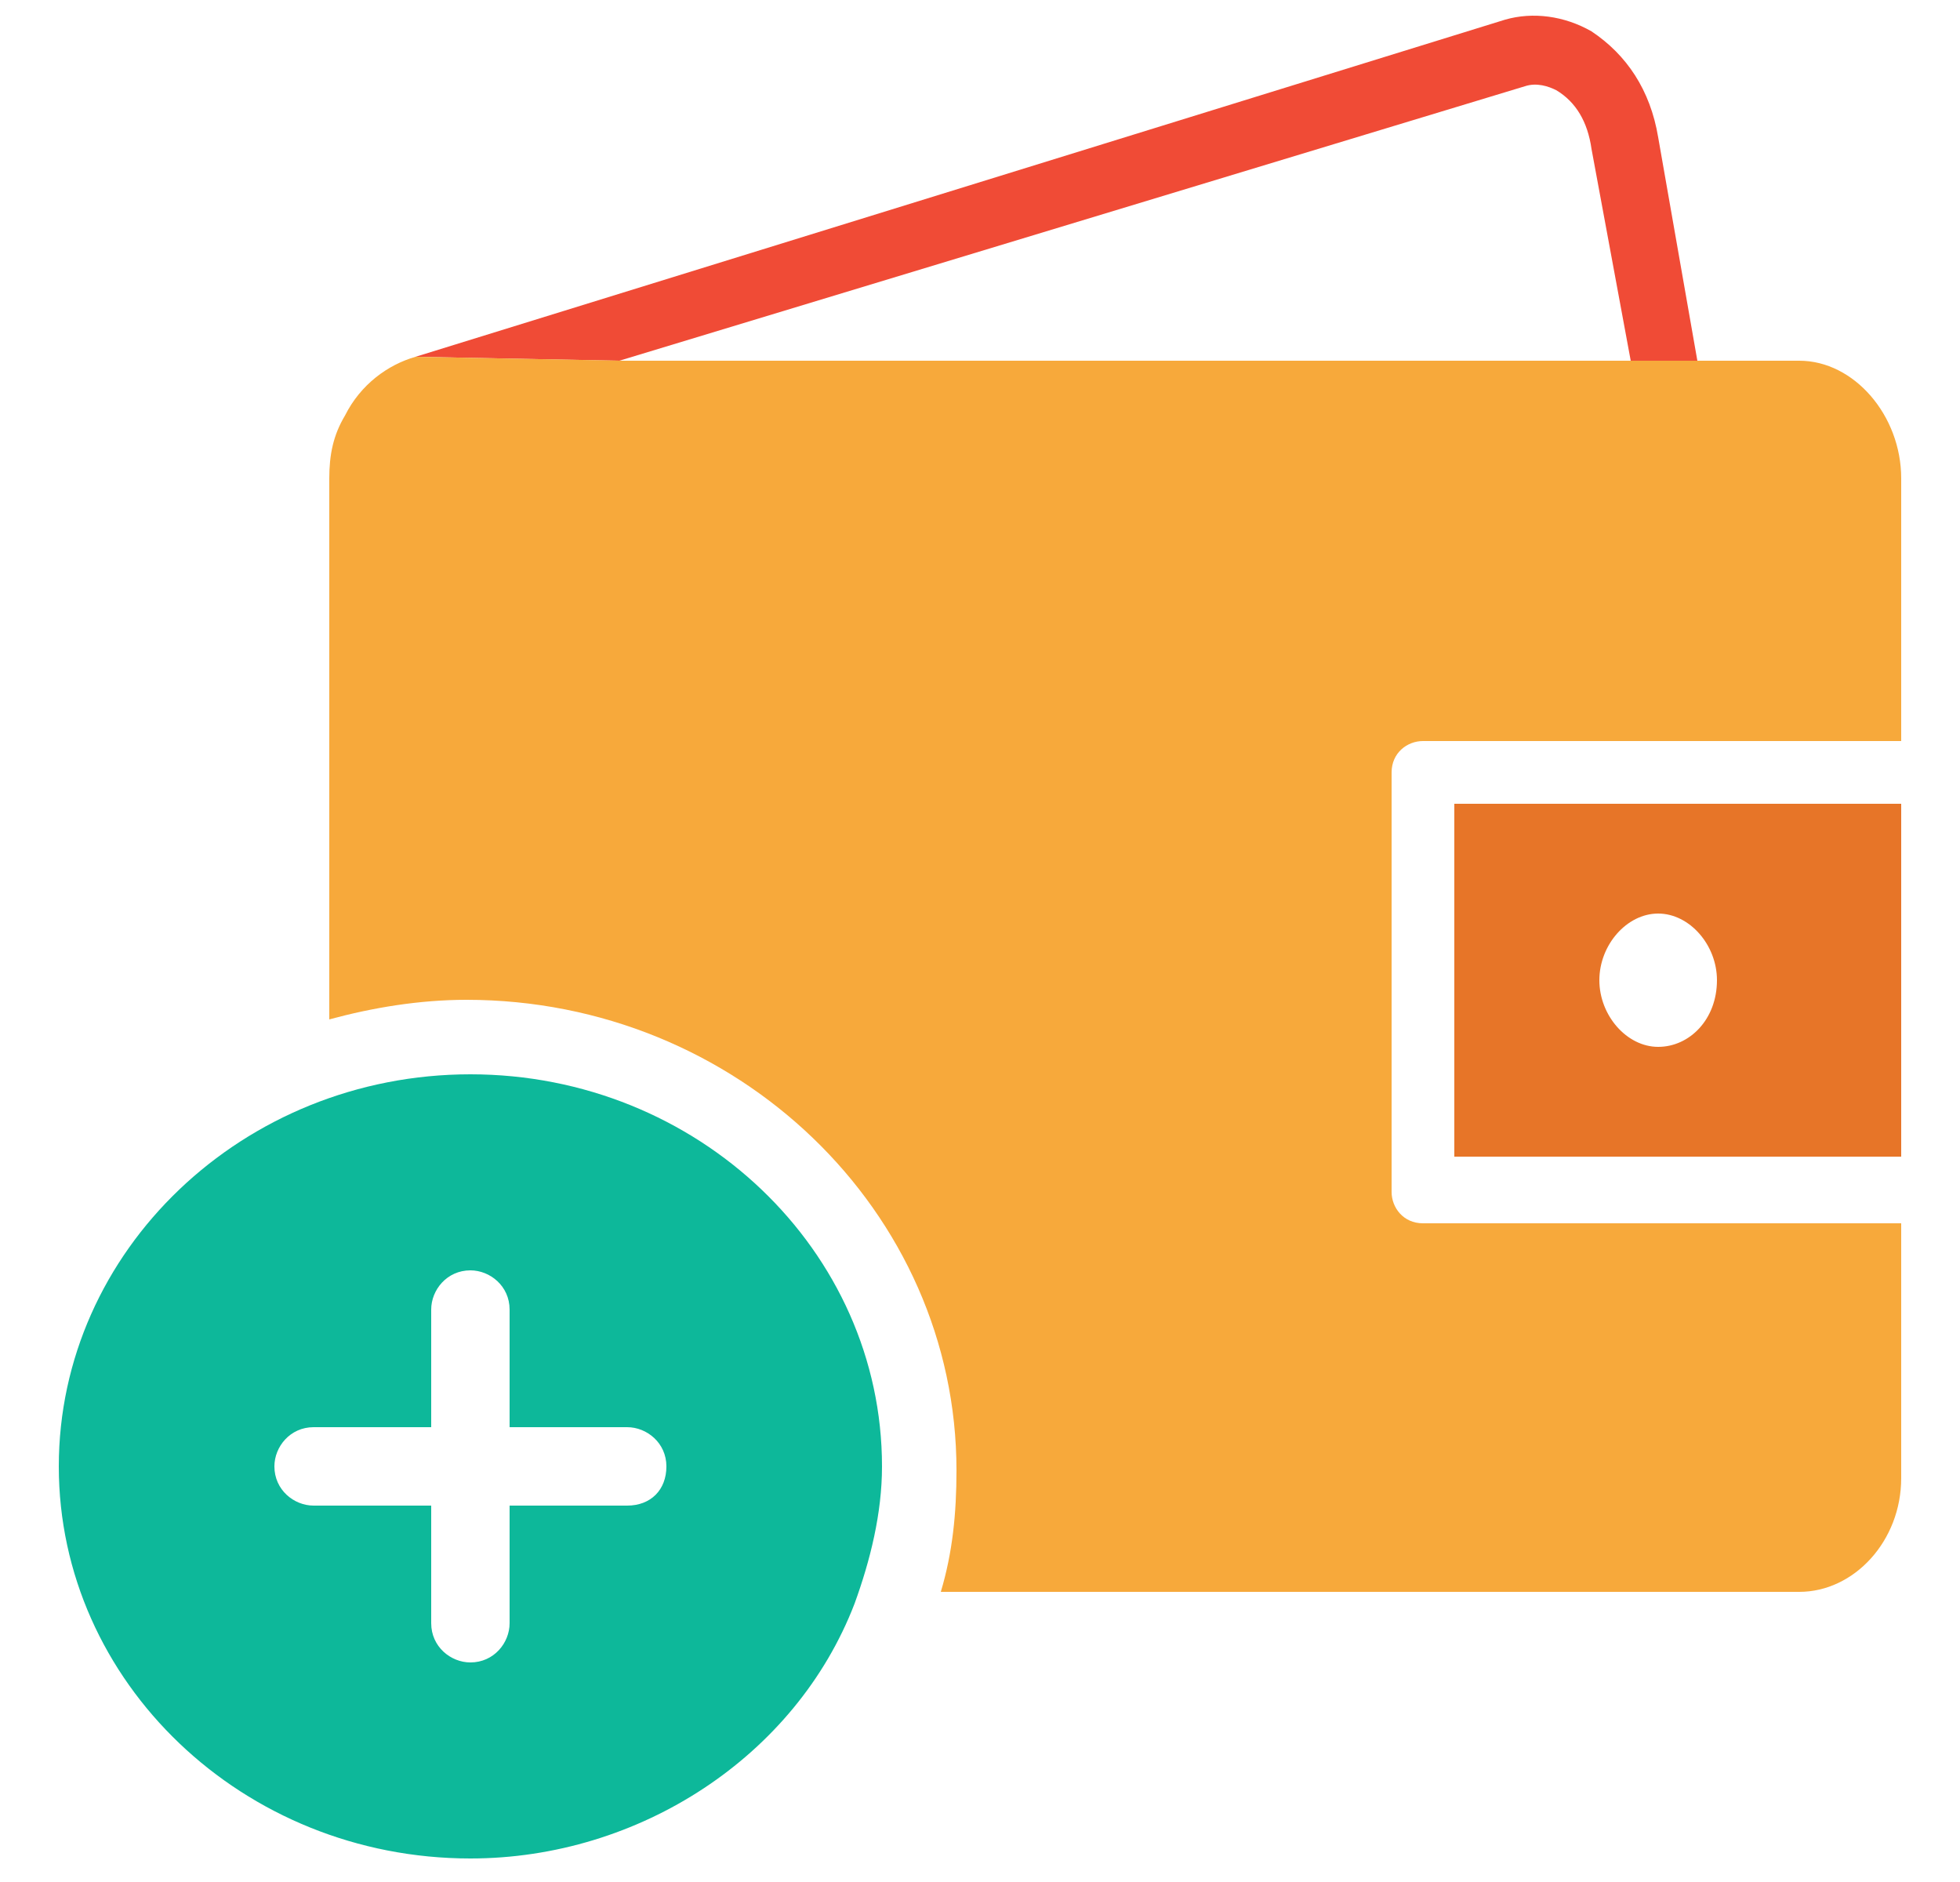 <svg width="25" height="24" viewBox="0 0 25 24" fill="none" xmlns="http://www.w3.org/2000/svg">
<path d="M19.45 1.1C19.6 1.05 19.75 1.1 19.85 1.15C20.1 1.3 20.25 1.55 20.3 1.9L20.8 4.6H21.65L21.15 1.75C21.05 1.15 20.75 0.7 20.3 0.4C19.95 0.2 19.55 0.15 19.2 0.25L5.3 4.55L7.9 4.6L19.45 1.1Z" fill="#F04B36"/>
<path d="M22.95 4.6H21.7H20.85H7.95L5.3 4.55C4.95 4.65 4.6 4.9 4.4 5.3C4.25 5.55 4.2 5.8 4.2 6.1V13C4.75 12.85 5.35 12.75 5.95 12.75C9.4 12.75 12.2 15.45 12.2 18.75C12.2 19.3 12.15 19.8 12 20.3H22.95C23.65 20.3 24.25 19.65 24.25 18.85V15.6H18.15C17.9 15.6 17.75 15.4 17.75 15.2V9.85C17.75 9.6 17.95 9.45 18.15 9.45H24.25V6.1C24.25 5.3 23.65 4.6 22.95 4.6Z" fill="#F7A93B"/>
<path d="M18.55 14.75H24.25V10.25H18.55V14.75ZM21.15 11.65C21.55 11.65 21.9 12.05 21.9 12.5C21.9 13 21.55 13.35 21.15 13.35C20.75 13.35 20.4 12.95 20.4 12.5C20.4 12.05 20.75 11.65 21.15 11.65Z" fill="#E77528"/>
<path d="M6 13.7C3.1 13.7 0.75 15.95 0.75 18.7C0.75 21.45 3.1 23.7 6 23.7C8.15 23.7 10.15 22.4 10.9 20.45C11.1 19.9 11.25 19.3 11.25 18.7C11.25 15.95 8.9 13.7 6 13.7ZM8 19.2H6.5V20.7C6.5 20.95 6.3 21.2 6 21.2C5.75 21.2 5.5 21 5.5 20.7V19.2H4C3.75 19.2 3.5 19 3.5 18.7C3.5 18.45 3.7 18.2 4 18.2H5.5V16.7C5.5 16.45 5.7 16.2 6 16.2C6.25 16.2 6.5 16.4 6.5 16.7V18.2H8C8.25 18.2 8.5 18.4 8.5 18.7C8.5 19 8.3 19.2 8 19.2Z" fill="#0DB89A"/>
</svg>
